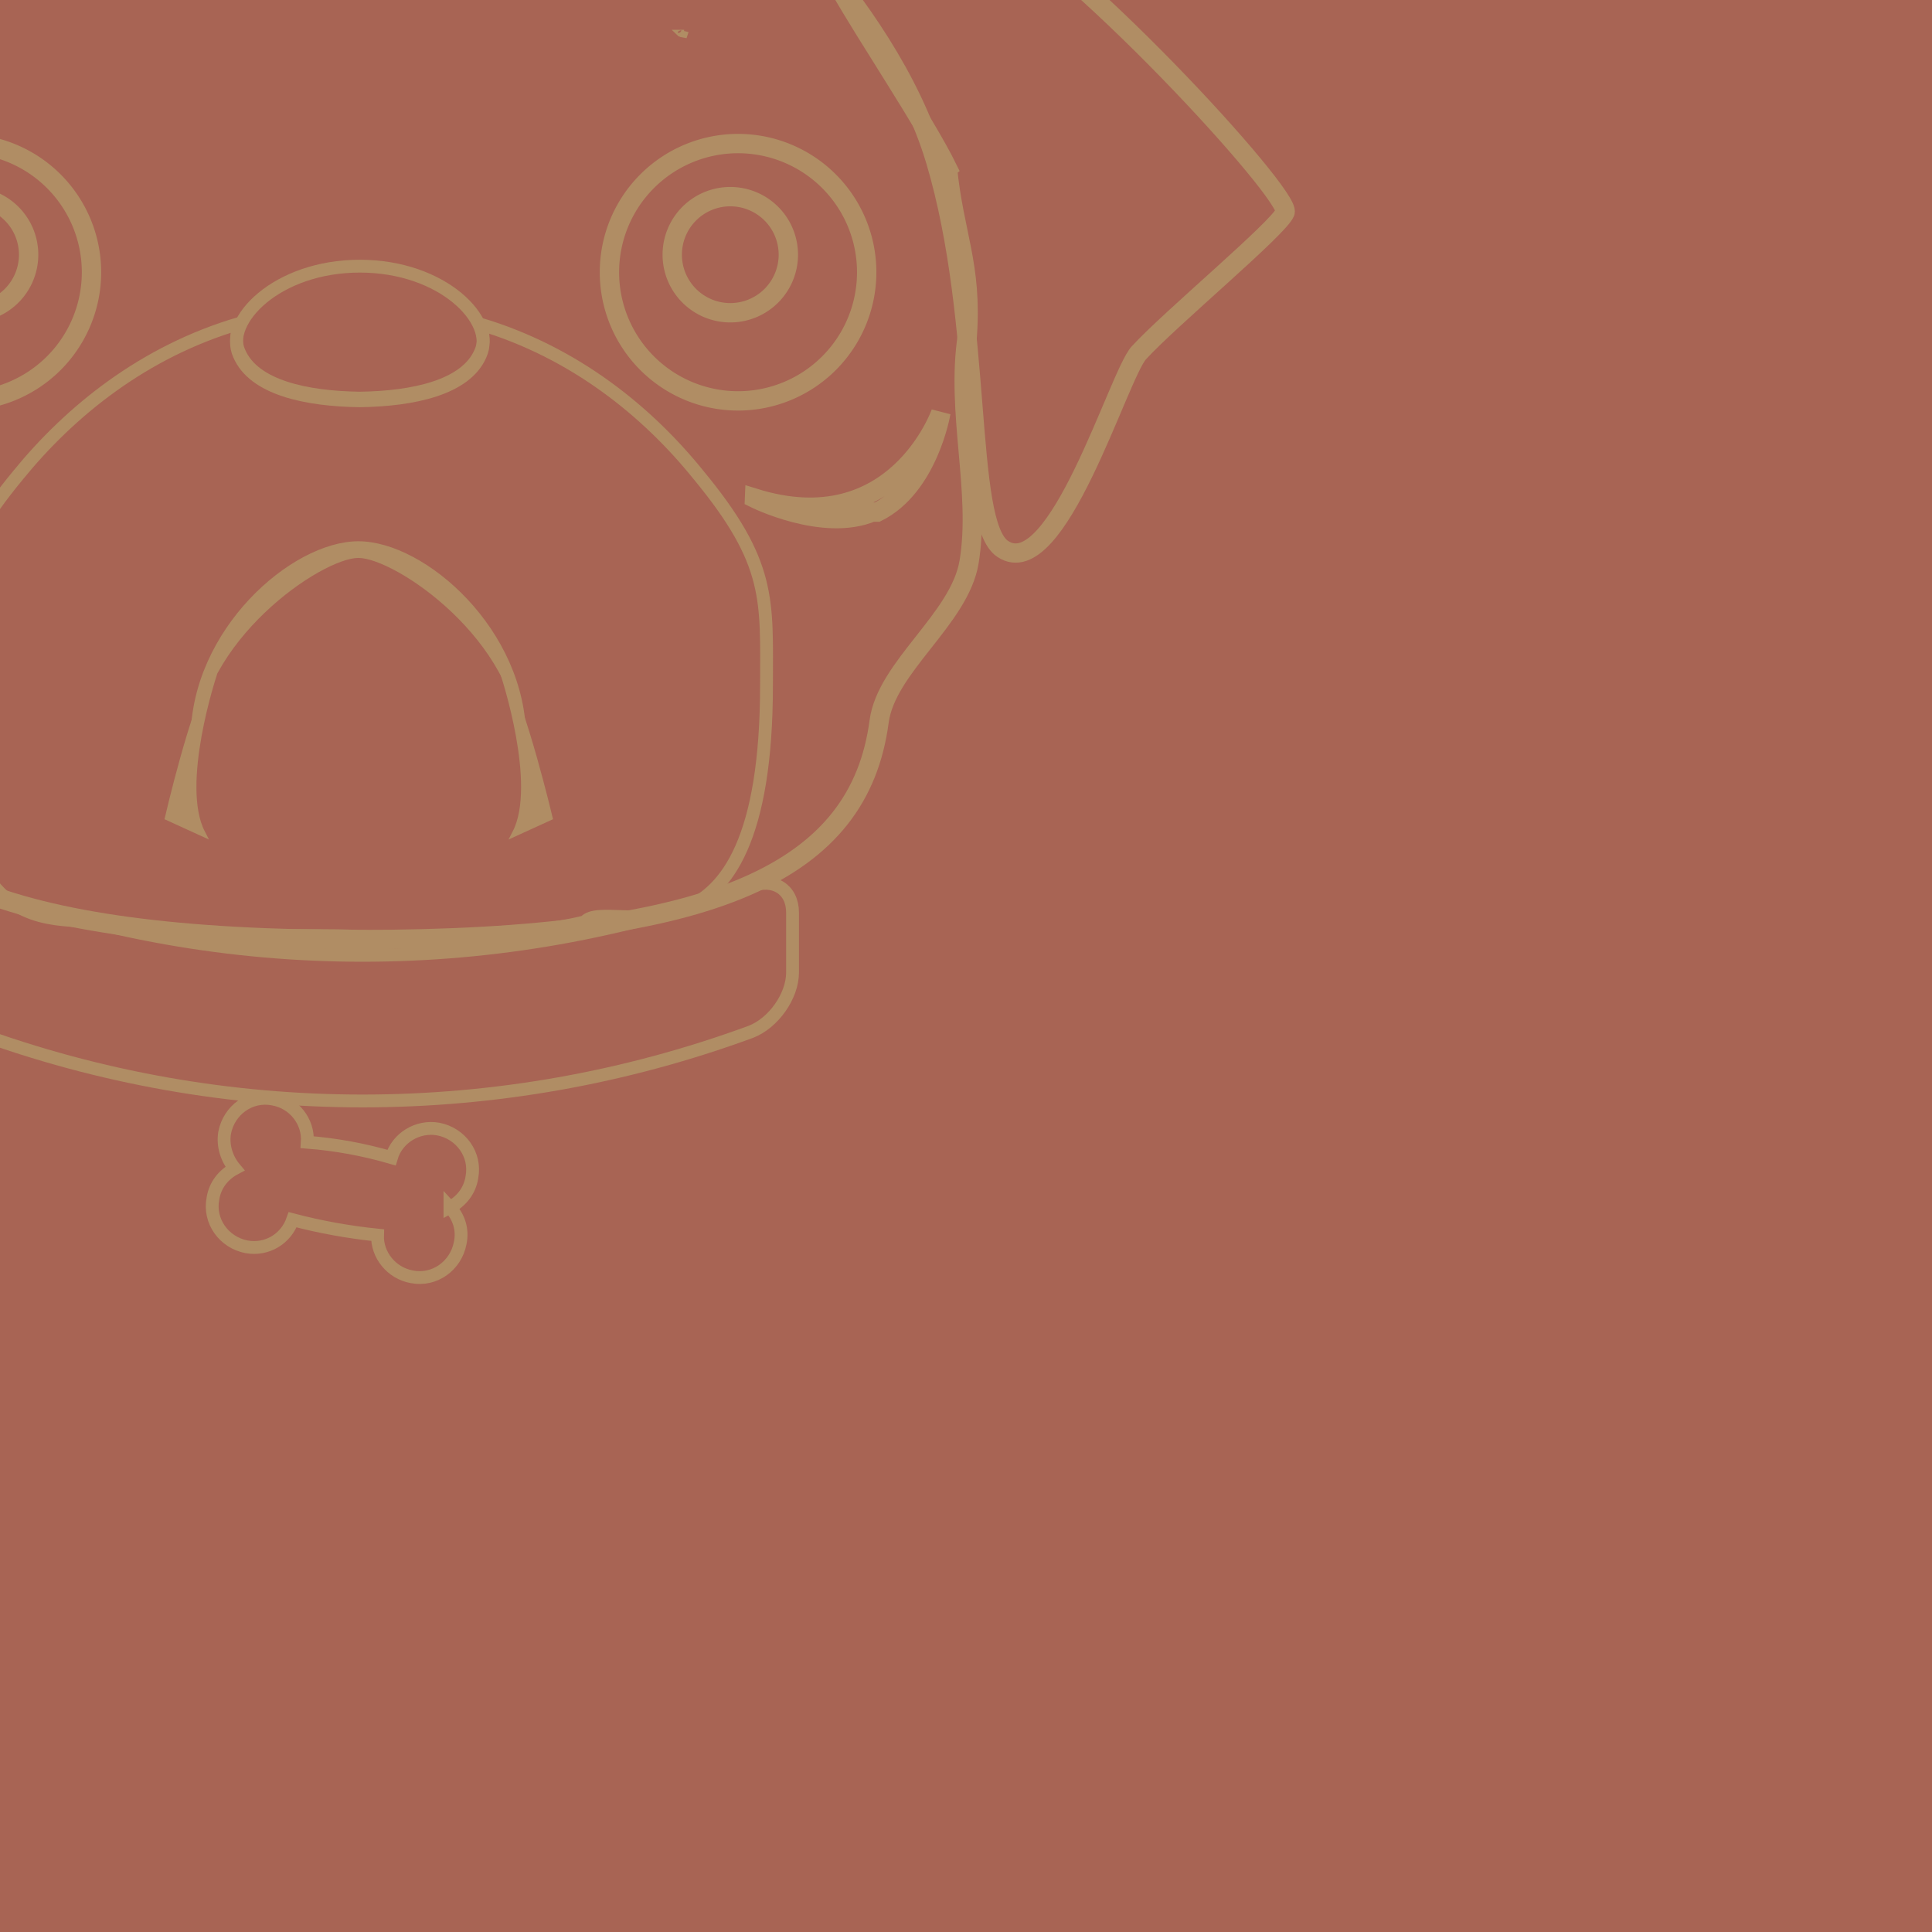 <?xml version="1.0" encoding="UTF-8" standalone="no"?>
<svg
   xmlns:dc="http://purl.org/dc/elements/1.1/"
   xmlns:cc="http://creativecommons.org/ns#"
   xmlns:rdf="http://www.w3.org/1999/02/22-rdf-syntax-ns#"
   xmlns:svg="http://www.w3.org/2000/svg"
   xmlns="http://www.w3.org/2000/svg"
   xmlns:sodipodi="http://sodipodi.sourceforge.net/DTD/sodipodi-0.dtd"
   xmlns:inkscape="http://www.inkscape.org/namespaces/inkscape"
   sodipodi:docname="pug-sec1-background.svg"
   inkscape:version="1.0beta2 (2b71d25, 2019-12-03)"
   id="svg8"
   version="1.1"
   viewBox="0 0 26.458 26.458"
   >
  <defs
     id="defs2" />
  <sodipodi:namedview
     inkscape:window-maximized="0"
     inkscape:window-y="0"
     inkscape:window-x="0"
     inkscape:window-height="761"
     inkscape:window-width="1373"
     inkscape:snap-global="false"
     units="px"
     showgrid="false"
     inkscape:document-rotation="0"
     inkscape:current-layer="layer1"
     inkscape:document-units="px"
     inkscape:cy="100.19555"
     inkscape:cx="37.1702"
     inkscape:zoom="2.0665667"
     inkscape:pageshadow="2"
     inkscape:pageopacity="0.0"
     borderopacity="1.0"
     bordercolor="#666666"
     pagecolor="#ffffff"
     id="base" />
  <g
     id="layer1"
     inkscape:groupmode="layer"
     inkscape:label="Layer 1">
    <path
       inkscape:connector-curvature="0"
       d="M 0,0 H 26.458 V 26.458 H 0 Z"
       style="fill:#a86454;fill-opacity:1;stroke-width:0.093"
       id="rect327" />
    <g
       transform="translate(-0.256,-1.664)"
       id="g1233">
      <g
         fill="none"
         stroke="#fdf5e6"
         id="g259"
         transform="matrix(0.332,0,0,0.332,-8.149,-76.681)"
         style="stroke:#b08d64;stroke-opacity:1">
        <path
           inkscape:connector-curvature="0"
           class="st1"
           d="m 64.402,242.92 c -0.913,-1.863 -3.324,-5.437 -4.47,-7.459 -2.866,-3.913 -5.321,-7.085 -19.803,-7.085 v 0.03 h -0.272 0.272 v -0.06 c -14.18,0 -17.817,2.288 -20.684,7.267 -1.177,2.022 -3.921,4.986 -4.072,7.612 -0.121,2.113 -1.361,4.376 -0.999,6.791 0.483,3.139 -0.373,6.247 0.11,9.175 0.392,2.384 3.62,4.316 3.922,6.579 0.845,6.157 6.939,8.964 21.722,8.964 v 0.121 h -0.302 0.302 v -0.121 c 14.783,0 20.636,-2.837 21.451,-8.994 0.302,-2.264 3.319,-4.225 3.711,-6.579 0.483,-2.897 -0.555,-6.189 -0.073,-9.327 0.207,-2.929 -0.55,-4.207 -0.816,-6.913 z"
           stroke-width=".794"
           id="path253"
           style="stroke:#b08d64;stroke-opacity:1" />
        <path
           inkscape:connector-curvature="0"
           class="st2"
           d="m 56.288,278.54 c -10.348,3.803 -21.692,3.803 -32.04,0 -0.935,-0.362 -1.72,-1.479 -1.72,-2.445 v -2.475 c 0,-0.966 0.754,-1.449 1.72,-1.087 10.348,3.803 21.692,3.803 32.04,0 0.935,-0.362 1.72,0.121 1.72,1.087 v 2.475 c 0,0.966 -0.784,2.083 -1.72,2.445 z"
           stroke-width=".529"
           id="path255"
           style="stroke:#b08d64;stroke-opacity:1" />
        <path
           inkscape:connector-curvature="0"
           d="m 35.225,249.31 c -3.979,1.159 -7.024,3.644 -9.155,6.26 -3.017,3.652 -2.805,5.161 -2.805,8.662 0,12.706 5.654,8.675 7.65,10.184 6.564,0.279 7.417,0.052 10.053,0.235 2.611,-0.081 5.878,-0.005 8.468,-0.647 0.966,-1.127 7.498,2.934 7.498,-9.772 0,-3.501 0.211,-5.01 -2.806,-8.662 -2.088,-2.59 -5.087,-5.053 -9.017,-6.226 0.168,0.407 0.185,0.809 0.027,1.156 -0.603,1.419 -2.806,1.871 -4.978,1.901 -2.202,-0.03 -4.375,-0.483 -4.978,-1.901 -0.163,-0.357 -0.138,-0.771 0.044,-1.19 z"
           stroke-width=".529"
           id="path257"
           style="stroke:#b08d64;stroke-opacity:1" />
      </g>
      <g
         stroke-width=".265"
         id="g267"
         transform="matrix(0.332,0,0,0.332,-8.149,-76.681)"
         style="fill:#b08d64;fill-opacity:1;stroke:#b08d64;stroke-opacity:1">
        <path
           inkscape:connector-curvature="0"
           class="st8"
           d="m 34.126,263.81 c 0,0 -1.508,4.527 -0.483,6.519 l -1.388,-0.634 c 0,0 1.056,-4.557 1.871,-5.885 z"
           fill="#fdf5e6"
           id="path261"
           style="fill:#b08d64;fill-opacity:1;stroke:#b08d64;stroke-opacity:1" />
        <path
           inkscape:connector-curvature="0"
           class="st8"
           d="m 46.103,263.81 c 0,0 1.508,4.527 0.483,6.519 l 1.388,-0.634 c 0,0 -1.086,-4.557 -1.871,-5.885 z"
           fill="#fdf5e6"
           id="path263"
           style="fill:#b08d64;fill-opacity:1;stroke:#b08d64;stroke-opacity:1" />
        <path
           inkscape:connector-curvature="0"
           d="m 40.099,258.86 c 1.599,0 6.668,3.471 6.788,7.817 v -0.211 c 0,-4.437 -4.103,-8.028 -6.788,-8.028 -2.685,0 -6.788,3.591 -6.788,8.028 v 0.211 c 0.121,-4.316 5.189,-7.817 6.788,-7.817 z"
           fill="#fdf5e6"
           id="path265"
           style="fill:#b08d64;fill-opacity:1;stroke:#b08d64;stroke-opacity:1" />
      </g>
      <path
         inkscape:connector-curvature="0"
         class="st3"
         d="m -0.391,8.487 c 0,0 -0.941,0.471 -1.611,0.19 h 0.03 0.04 c -0.701,-0.35 -0.941,-1.362 -0.941,-1.362 0,0 0.54,1.772 2.482,1.171 z"
         fill="none"
         stroke="#fdf5e6"
         stroke-width=".265"
         id="path269"
         style="stroke:#b08d64;stroke-opacity:1" />
      <path
         inkscape:connector-curvature="0"
         class="st3"
         d="m 10.589,8.487 c 0,0 0.941,0.471 1.611,0.19 h 0.04 0.03 c 0.701,-0.35 0.871,-1.362 0.871,-1.362 0,0 -0.621,1.772 -2.552,1.171 z"
         fill="none"
         stroke="#fdf5e6"
         stroke-width=".265"
         id="path271"
         style="stroke:#b08d64;stroke-opacity:1" />
      <g
         fill="#ccac8d"
         stroke-width=".265"
         id="g279"
         transform="matrix(0.332,0,0,0.332,-8.149,-76.681)"
         style="stroke:#b08d64;stroke-opacity:1">
        <path
           inkscape:connector-curvature="0"
           class="st3"
           d="M 40.009,240.03 Z"
           id="path273"
           style="stroke:#b08d64;stroke-opacity:1" />
        <path
           inkscape:connector-curvature="0"
           class="st3"
           d="m 53.404,237.37 c 0.091,0.03 0.181,0.03 0.272,0.06 0,0 -0.091,-0.03 -0.272,-0.06 z"
           id="path275"
           style="stroke:#b08d64;stroke-opacity:1" />
        <path
           inkscape:connector-curvature="0"
           class="st3"
           d="m 53.343,237.34 h 0.06 c 0,0.03 -0.03,0.03 -0.06,0 z"
           id="path277"
           style="stroke:#b08d64;stroke-opacity:1" />
      </g>
      <g
         fill="none"
         id="g289"
         transform="matrix(0.332,0,0,0.332,-8.149,-76.681)"
         style="stroke:#b08d64;stroke-opacity:1">
        <path
           inkscape:connector-curvature="0"
           class="st7"
           d="m 54.882,229.98 c 0,0 6.999,5.855 9.021,12.616 2.021,6.761 1.177,14.97 2.776,16.026 2.232,1.479 4.767,-7.153 5.612,-8.088 1.297,-1.419 5.762,-5.131 6.034,-5.795 0.302,-0.664 -8.93,-10.744 -12.973,-12.706 -4.827,-2.384 -10.861,-2.595 -10.469,-2.052 z"
           stroke="#fdf5e6"
           stroke-width=".794"
           id="path281"
           style="stroke:#b08d64;stroke-opacity:1" />
        <path
           inkscape:connector-curvature="0"
           class="st7"
           d="m 24.562,229.98 c 0,0 -6.999,5.855 -9.021,12.616 -2.021,6.761 -1.177,14.97 -2.776,16.026 -2.232,1.479 -4.767,-7.153 -5.612,-8.088 -1.297,-1.419 -5.762,-5.131 -6.034,-5.795 -0.302,-0.664 8.93,-10.744 12.973,-12.706 4.827,-2.384 10.861,-2.595 10.469,-2.052 z"
           stroke="#fdf5e6"
           stroke-width=".794"
           id="path283"
           style="stroke:#b08d64;stroke-opacity:1" />
        <path
           inkscape:connector-curvature="0"
           class="st6"
           d="m 43.876,285.78 c 0.453,-0.241 0.815,-0.664 0.905,-1.237 0.181,-0.936 -0.453,-1.811 -1.388,-1.992 -0.845,-0.151 -1.69,0.362 -1.931,1.177 -1.146,-0.332 -2.293,-0.543 -3.47,-0.634 0.06,-0.845 -0.543,-1.63 -1.418,-1.781 -0.935,-0.181 -1.81,0.453 -1.991,1.388 -0.091,0.543 0.091,1.087 0.422,1.479 -0.453,0.241 -0.815,0.664 -0.905,1.237 -0.181,0.936 0.453,1.811 1.388,1.992 0.845,0.151 1.629,-0.332 1.901,-1.117 1.146,0.302 2.323,0.513 3.5,0.634 -0.03,0.815 0.573,1.569 1.418,1.72 0.935,0.181 1.81,-0.453 1.991,-1.388 0.121,-0.573 -0.06,-1.087 -0.422,-1.479 z"
           stroke="#fdf5e6"
           stroke-width=".529"
           id="path285"
           style="stroke:#b08d64;stroke-opacity:1" />
        <path
           inkscape:connector-curvature="0"
           class="st7"
           d="m 35.181,250.61 c -0.634,-1.388 1.539,-3.652 4.978,-3.652 3.439,0 5.612,2.264 4.978,3.652 -0.603,1.419 -2.806,1.871 -4.978,1.901 -2.202,-0.03 -4.375,-0.483 -4.978,-1.901 z"
           stroke="#fdf5e6"
           stroke-width=".529"
           id="path287"
           style="stroke:#b08d64;stroke-opacity:1" />
      </g>
      <path
         inkscape:connector-curvature="0"
         d="M 10.363,3.63 A 1.762,1.762 0 0 0 8.602,5.392 1.762,1.762 0 0 0 10.363,7.154 1.762,1.762 0 0 0 12.125,5.392 1.762,1.762 0 0 0 10.363,3.63 Z m -0.106,0.727 a 0.795,0.795 0 0 1 0.795,0.795 0.795,0.795 0 0 1 -0.795,0.795 0.795,0.795 0 0 1 -0.795,-0.795 0.795,0.795 0 0 1 0.795,-0.795 z"
         fill="#fdf5e6"
         stroke-width=".265"
         id="path291"
         style="fill:none;stroke:#b08d64;stroke-opacity:1" />
      <path
         inkscape:connector-curvature="0"
         d="M -0.253,3.63 A 1.762,1.762 0 0 1 1.509,5.392 1.762,1.762 0 0 1 -0.253,7.154 1.762,1.762 0 0 1 -2.014,5.392 1.762,1.762 0 0 1 -0.253,3.63 Z m 0.106,0.727 a 0.795,0.795 0 0 0 -0.795,0.795 0.795,0.795 0 0 0 0.795,0.795 0.795,0.795 0 0 0 0.795,-0.795 0.795,0.795 0 0 0 -0.795,-0.795 z"
         fill="#fdf5e6"
         stroke-width=".265"
         id="path293"
         style="fill:none;stroke:#b08d64;stroke-opacity:1" />
    </g>
  </g>
</svg>
